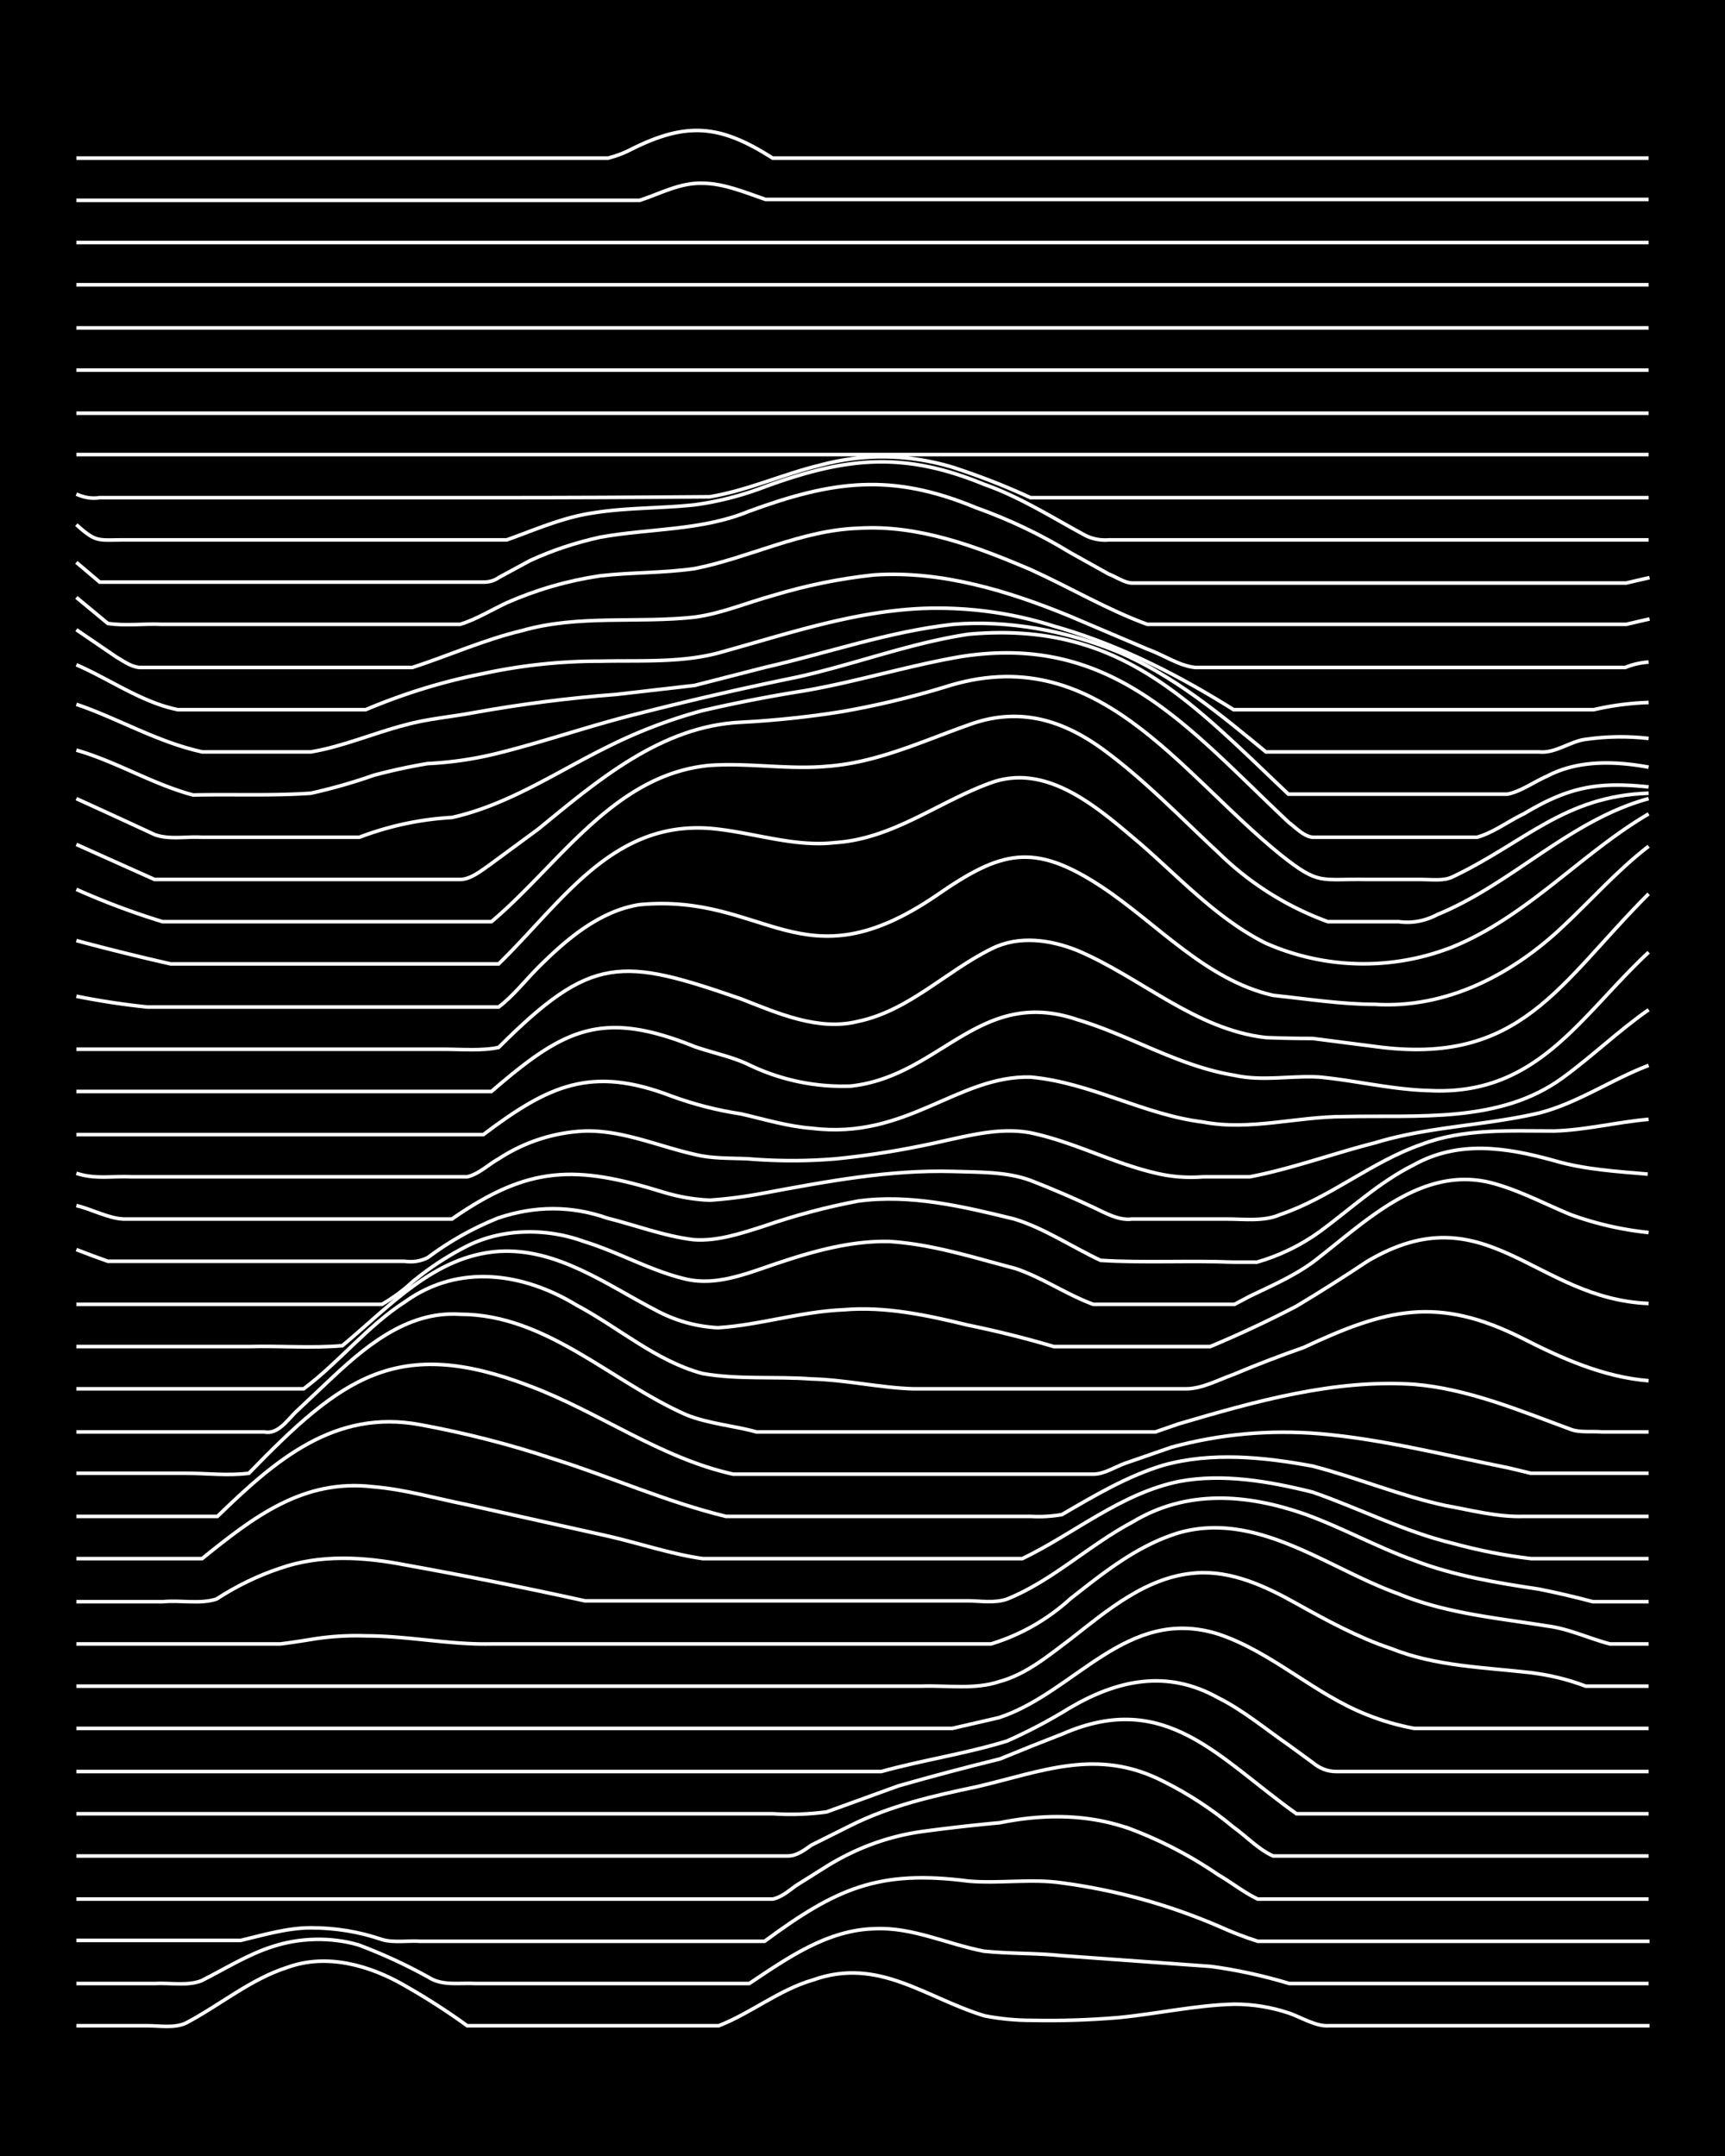 <svg xmlns="http://www.w3.org/2000/svg" id="a" width="1920" height="2400" viewBox="0 0 192 240"><defs><style>.b{fill:none;stroke:#fff;stroke-miterlimit:10;stroke-width:.4px}</style></defs><path d="M0 0h192v240H0z" style="stroke-width:0"/><path d="M8.5 225.5h7.9c1.4 0 3 .3 4.3-.3 3.8-2 7.2-4.9 11.3-6.2 4.4-1.6 9.2-.2 13 2q3.7 2.1 7 4.5H80c3.6-1.4 6.7-4 10.5-5.1 7.3-2.6 12.5 2 19.1 4q2.6.5 5.2.5 4.8.1 9.6-.3c4.3-.4 8.7-1.4 13-1.5q3.1 0 6.1 1c1.4.5 3 1.5 4.4 1.4h35.7" class="b"/><path d="M8.5 220.8h8.7c1.7-.1 3.6.3 5.2-.3 2.6-1.3 5.1-2.9 7.9-3.8 3-1 6.5-1.1 9.6-.2q4 1.5 7.8 3.6c1.5 1 3.5.6 5.2.7h30.5c4.2-2.8 8.7-6 14-6.1 4.1-.2 8 1.7 12.1 2.5 2.9.3 5.9.2 8.7.5q8.2.6 16.6 1.2 4.4.6 8.7 1.9h40" class="b"/><path d="M8.5 216h18.3c2.5-.6 5.2-1.4 7.8-1.4q4.1 0 7.9 1.3c1.3.4 3 .1 4.3.2h38.3c8-5.9 12.7-8 22.7-6.7 3.4.3 7-.3 10.4.2q9 1.2 17.4 4.8 2.2 1 4.4 1.7h43.6" class="b"/><path d="M8.5 211.4H86c1-.2 1.9-1 2.6-1.5l3.5-2.2q4.9-3 10.4-3.8 4.4-.6 8.8-1c4.9-1 10-1 14.8.8a46 46 0 0 1 9.5 5c1.4.8 2.9 2 4.4 2.7h43.5" class="b"/><path d="M8.5 206.6h79.2c1 0 1.9-.7 2.6-1.2l4.4-2.2c4.4-2.2 9.2-3.3 14-4.3 7.3-1.7 13.4-4.4 20.8-.6q4.2 2.1 7.8 5.1c1.4 1 2.8 2.5 4.4 3.2h41.8" class="b"/><path d="M8.5 201.9H86q3 .2 6-.2l8-2.9q5.6-1.6 11.3-3 3.4-1.4 7-2.8c11.5-5 17.4 2.8 26 8.9h39.2" class="b"/><path d="M8.5 197.2h89.6c4.7-1.3 9.5-2 14-3.4q3.6-1.6 7-3.7c5.3-3.1 10.8-4.3 16.5-1.1 2.8 1.4 5.3 3.5 7.9 5.3l2.6 1.9q1.2 1 2.6 1h34.8" class="b"/><path d="M8.5 192.4H106l5.2-1.2c8.5-2.8 14.2-12.5 24.4-9.3 6 2 10.7 6.7 16.6 9q2.5 1 5.2 1.5h26.1" class="b"/><path d="M8.5 187.7h94c3-.1 6 .4 8.7-.5 3-.8 5.5-2.9 7.9-4.7 4.1-3.2 8.5-7 14-7.4 4-.3 7.8 1.5 11.2 3.4s6.9 3.8 10.5 5c5 2 10.4 2.1 15.6 2.7q3.2.4 6.1 1.5h7" class="b"/><path d="M8.5 183h22.7q1.6-.2 3.4-.5 3-.5 6.1-.4c4.7 0 9.3 1 14 .9h55.6a23 23 0 0 0 8.8-5c3.7-2.9 7.5-6 12.2-7.4 8.7-2.4 16.5 4 24.3 6.8 5.3 2.2 11 2.7 16.6 3.6 2.4.3 4.7 1.4 7 2h4.3" class="b"/><path d="M8.5 178.3h9.6c2-.2 4.2.3 6-.3q3.4-2.2 7-3.4c4.5-1.6 9.4-1.3 14-.4q10 1.8 20 4h42.6c1.4 0 3 .3 4.4-.2 5-2 9.1-6 14-8.6 6-3.6 12.6-3.1 19-.9 4.2 1.5 8.1 3.7 12.3 5.2 4.4 1.7 9.2 2.5 13.9 3.2q3 .6 6 1.4h6.2" class="b"/><path d="M8.5 173.5h14c5.7-4.6 11.2-8.9 19-8 3.6.3 7 1.3 10.5 2l15.7 3.5c3.5.8 7 2 10.5 2.5h35.6c5.8-2.8 11-7.3 17.5-8.6 4.8-.9 10 0 14.8 1.2 5.2 1.8 10.2 4.4 15.6 5.7q4.4 1.2 8.7 1.7h13.1" class="b"/><path d="M8.5 168.8h15.7c6.4-6.2 13-12 22.6-10.2q7.6 1.4 14.8 3.8c6.4 2 12.6 4.8 19.2 6.4h33.9q1.8.1 3.5-.2c3.6-2.1 7.3-4.3 11.3-5.5 5.4-1.5 11.2-.9 16.6.1 5 1.3 9.7 3.3 14.8 4.4 2.8.5 5.8 1.3 8.7 1.2h13.9" class="b"/><path d="M8.5 164h12.2c2.3 0 4.7.3 7 0 10.3-10.6 16.5-15.4 31.3-9.7 7.7 2.9 14.5 8 22.6 9.8h40.1c1.2 0 2.4-.8 3.5-1.2l5.2-1.8q8.1-2.2 16.5-1.5c7 .6 14 2.4 21 3.8l2.5.6h13.1" class="b"/><path d="M8.5 159.4h20.9c1.5.3 2.5-1.2 3.5-2.2l3.5-3.3c4-3.8 8.8-8 14.8-7.6 9.6 0 16.8 7.5 25.2 11.2 2.5 1 5.3 1.2 7.8 1.9h44.4l2.6-.9c8.5-2.5 17.3-5 26.2-4.4 6 .5 11.7 2.9 17.4 5 1 .4 2.4.2 3.5.3h5.2" class="b"/><path d="M8.5 154.6h25.3c4-3 7.1-7 11.3-9.7 6-4.3 13.2-3.2 19.1.4 4.7 2.5 8.8 6.2 14 7.6 4 .7 8.1.3 12.1.6 3.9.1 7.7 1 11.4 1.1H132c1.8 0 3.6-1 5.3-1.6q3.8-1.6 7.8-3c9.2-4.3 14.9-5.8 24.4-1 4.3 2.2 9 4.3 14 4.7" class="b"/><path d="M8.5 149.9h19.2c3.4-.1 7 .2 10.4-.1 5.2-4.3 10.2-10 17.4-10.5 6.5-.4 12 3.7 17.4 6.5q3.3 1.8 7 2c4.7-.3 9.2-1.8 14-2 4.6-.4 9.3.6 13.8 1.7q4.9 1 9.6 2.4h17.4q5-2.1 9.6-4.5 4-2.4 7.9-5c13.2-7.8 18.6 4.2 31.3 4.7" class="b"/><path d="M8.5 145.2h34q1.9-1.1 3.4-2.5a33 33 0 0 1 6.1-4c4-2 8.9-2 13-.5 3.9 1.2 7.5 3.3 11.4 4.2 3.6.8 7.1-.8 10.5-1.9 3.9-1.3 8-2.4 12.1-2.3 4.8.3 9.4 1.8 14 3 3 1 5.7 2.9 8.7 4h15.7l1.7-.9c2.7-1.3 5.5-2.5 7.8-4.4 5.5-4.3 11.6-10.2 19.2-8.2 3 .8 5.8 2.3 8.7 3.5a36 36 0 0 0 8.7 2" class="b"/><path d="M8.5 139.1q1.8.7 3.5 1.3H45q1.4.2 2.6-.4 3.6-2.7 7.8-4.4 6.2-2.1 12.2 0c3.2.8 6.3 2 9.6 2.4 2.6.2 5.3-.7 7.8-1.5q5.2-1.8 10.5-2.8c5.8-.8 11.7.6 17.4 2 3.3 1 6.4 3.1 9.6 4.6 4.9.3 9.9 0 14.8.2h2.6q3.8-1.1 7-3.4c3.4-2.5 6.6-5.5 10.4-7.4 5-2.8 10.3-2 15.7-.5 3.4 1 7 1.2 10.4 1.5" class="b"/><path d="M8.5 134.2c1.7.4 3.5 1.4 5.2 1.5h36.6c8.6-6 13.8-6 23.5-3q2.6.8 5.2.9 3-.2 6.1-.8c7-1.3 13.9-2.6 21-2.4 2.8.1 5.9 0 8.6 1q3.6 1.4 7 3c1.3.6 2.8 1.5 4.3 1.3h10.5c2 0 4.2.3 6-.5 5.6-1.9 10.2-5.9 15.7-7.8 4.7-1.8 9.9-1.5 14.8-1.5 3.5-.1 7-1 10.5-1.3" class="b"/><path d="M8.5 130.6c2 .7 4.1.3 6.1.4H52c1.3-.3 2.4-1.4 3.5-2a19 19 0 0 1 9.6-3.1c4.2-.1 8.2 1.7 12.2 2.6 2 .5 4 .4 6 .5q4.9.4 9.7 0 6-.6 12.1-2c3.2-.7 6.4-1.5 9.6-.9 4.8 1 9.2 3.4 14 4.5q2.5.6 5.2.4h5.2c4.7-.9 9.3-2.6 14-3.8 5.9-1.8 12.2-1.9 18.2-3.3 4.3-1.1 8-3.7 12.2-5.3" class="b"/><path d="M8.5 126.3h45.3c7.3-5.5 12-7.7 20.9-4.3q3.8 1.4 7.8 2c2.6.6 5.2 1.4 7.9 1.6 10.5 1.3 16.2-5.9 24.3-5.7 6.7.6 12.6 4.2 19.2 5 5.2 1 10.4-.6 15.6-.6 8.3-.2 17.4.8 24.4-4.3 3.3-2.4 6.3-5.3 9.6-7.6" class="b"/><path d="M8.5 121.5h46.2c8-6.9 12.2-9.2 22.6-5 2 .7 4.1 1.1 6 2a24 24 0 0 0 11.4 2.4c10-1.1 14.3-11.1 25.2-7.4 6 1.8 11.3 5.2 17.5 6.2 3.1.7 6.4 0 9.5.2 4.1.4 8.1 1.4 12.2 1.5 12 .6 16.7-8.2 24.4-15.4" class="b"/><path d="M8.5 116.8h40.9c2 0 4.2.2 6.1-.2 10.4-10.4 13.7-10 27-5.4 4.1 1.6 8.6 3.6 13 2.5 5.7-1.2 9.8-5.6 14.9-8.1 3-1.5 6.5-1 9.5.2 7.1 3 13.1 8.8 21 9.7q2.5.1 5.2.1l7 .9c16.2 2.2 20.4-7 30.4-17" class="b"/><path d="M8.5 110.9q4 .8 7.9 1.2h39.1c1.6-1.2 3-3 4.4-4.4 3.1-3.1 6.8-6.3 11.3-7 14.1-1.3 18 9.2 33-1 7.2-5 10.8-6 18.4-1 6.2 4.1 11.6 10.4 19.1 12.1 3.8.4 7.6 1 11.3 1 8 .5 15.3-3.3 21-8.7 3.1-2.9 6-6.2 9.5-8.9" class="b"/><path d="M8.5 104.7q5.2 1.4 10.5 2.6h36.5c7.2-7 12.9-16.4 24.4-15 4.3.5 8.7 2 13 1.5 6.5-.4 11.6-4.6 17.5-6.7 6.3-2.2 12 3 16.5 6.8 4.5 3.9 8.6 8.4 14 11.1a27 27 0 0 0 20.8.4C170 102 176 95 183.5 90.6" class="b"/><path d="M8.5 99q4.7 2.1 9.6 3.6h36.6c7.5-6.3 13.6-16.4 24.3-17.4 4.4-.3 8.8.5 13.1.1 5.5-.4 10.6-2.8 15.7-4.6 5.4-2 10.2-.7 14.8 2.6 4.7 3.4 8.8 7.7 13 11.6a34 34 0 0 0 12.2 7.7h7.9q2.2.3 4.3-.8c8.3-3.4 14.7-10.5 23.5-12.9" class="b"/><path d="m8.5 94 8.7 3.9h34c1.2 0 2.4-1 3.4-1.7l5.3-3.9c6.6-5.4 13.7-11.5 22.6-11.9q5.7-.3 11.3-1.2 5.7-1 11.3-2.7C122 71 131.2 86 142.6 95.2c4.3 3.4 4.3 2.6 9.6 2.7h6c1.2 0 2.5.2 3.5-.3 8-3.8 12.4-9 21.8-9.3" class="b"/><path d="M8.5 88.9q4.4 2 8.7 4c1.6.6 3.6.2 5.2.3H40Q45 91.3 50.3 91c6.3-1.4 11.7-5.1 17.4-7.9a56 56 0 0 1 10.5-4q5.6-1.3 11.3-2.2c5.8-1 11.6-2.8 17.4-3.8 17-2.7 25.4 8 36.6 18.5.7.5 1.6 1.5 2.6 1.6h18.3c1.8-.5 3.5-1.8 5.2-2.6 5-3 8.2-3.6 13.9-3" class="b"/><path d="M8.5 83.5c4.5 1.3 8.5 3.8 13 5 4.4-.1 8.8.1 13.1-.2q3.6-.8 7-2 3-.8 6-1.3a40 40 0 0 0 8-1.2c5.2-1.3 10.3-3.1 15.6-4.4q8.6-2.2 17.4-4c6.4-1.4 12.6-3.8 19.2-4.8 16.7-1.5 24.5 7.3 35.6 17.8h24.4c1.5-.3 3-1.4 4.4-2 3.4-1.8 7.5-1.7 11.3-1" class="b"/><path d="M8.5 78.4c4.7 1.6 9 4.2 14 5.3h12.1c3.6-.6 7-2.1 10.5-3 2.5-.7 5.2-.9 7.8-1.4q7.8-1.4 15.7-2l8.7-1 7.8-2c7-1.6 13.8-4 21-4.8 6.1-.5 12.5.7 18.2 3 6.2 2.6 11.5 7 16.6 11.2h30.4c1.8.2 3.5-1.2 5.2-1.4q3.5-.5 7-.1" class="b"/><path d="M8.5 74c3.7 1.6 7.3 4.2 11.3 5h20.9q6.4-2.7 13-4a61 61 0 0 1 13.1-1.4c4.4-.1 8.9.2 13.1-.9 8-2.2 16-5 24.4-5q6.7 0 13 2c7.1 2 13.8 5.4 20 9.3h40.1q3-.7 6.1-.8" class="b"/><path d="m8.5 70.1 4.4 3c.7.4 1.6 1.1 2.6 1.2h30.4c4-1.3 8-3.1 12.2-4.1 6.3-1.8 12.8-.8 19.2-1.5 3-.4 5.8-1.6 8.7-2.4q5.6-1.7 11.3-2.3c7.5-.5 15 1.8 21.8 4.6l8.7 3.7c1.7.6 3.4 1.8 5.2 2h47.9q1.2-.5 2.6-.6" class="b"/><path d="m8.5 66.5 3.5 2.9c2 .3 4.1 0 6 .1h33.2c1.7-.5 3.5-1.6 5.2-2.4q5-2.2 10.4-3c3.5-.4 7-.3 10.5-.8 6.1-1.2 11.9-4.3 18.3-4.5 6.6-.4 13 2 19.1 4.6 4.4 2 8.6 4.5 13 6.1H181l2.6-.6" class="b"/><path d="m8.5 62.6 2.6 2.2h42.7q1 0 1.7-.5l3.5-1.9q3.7-1.7 7.8-2.6c5.5-1 11.3-.7 16.6-2.9 9.3-3.4 15.8-4.3 25.2-.4q5.6 2 10.5 5l4.3 2.4c.8.3 1.8 1 2.6 1H181l2.6-.6" class="b"/><path d="M8.5 58.4c2.2 2 2.4 1.7 5.2 1.7h42.7c3.1-1.1 6.2-2.5 9.6-3 3.7-.6 7.5-.5 11.3-.9a35 35 0 0 0 7.8-2c9-3.3 15.4-4 24.4-.3 4 1.4 7.6 3.7 11.3 5.7q1.2.6 2.6.5h60.1" class="b"/><path d="M8.5 55q1.3.6 2.6.4h43.6q12 0 24.3-.1c4.2-.7 8.1-2.5 12.2-3.5q7.4-2 14.8.2 4.6 1.5 8.7 3.4h68.8M8.5 50.6h175M8.5 46h175M8.5 41.2h175M8.5 36.5h175M8.5 31.7h175M8.5 27h175M8.5 22.3h62.7c2.2-.7 4.5-2 7-1.9 2.3 0 4.7 1 7 1.8h98.3M8.5 17.6h59.2q1.5-.4 2.6-1c6.2-3.1 9.9-2.7 15.7 1h97.5" class="b"/></svg>